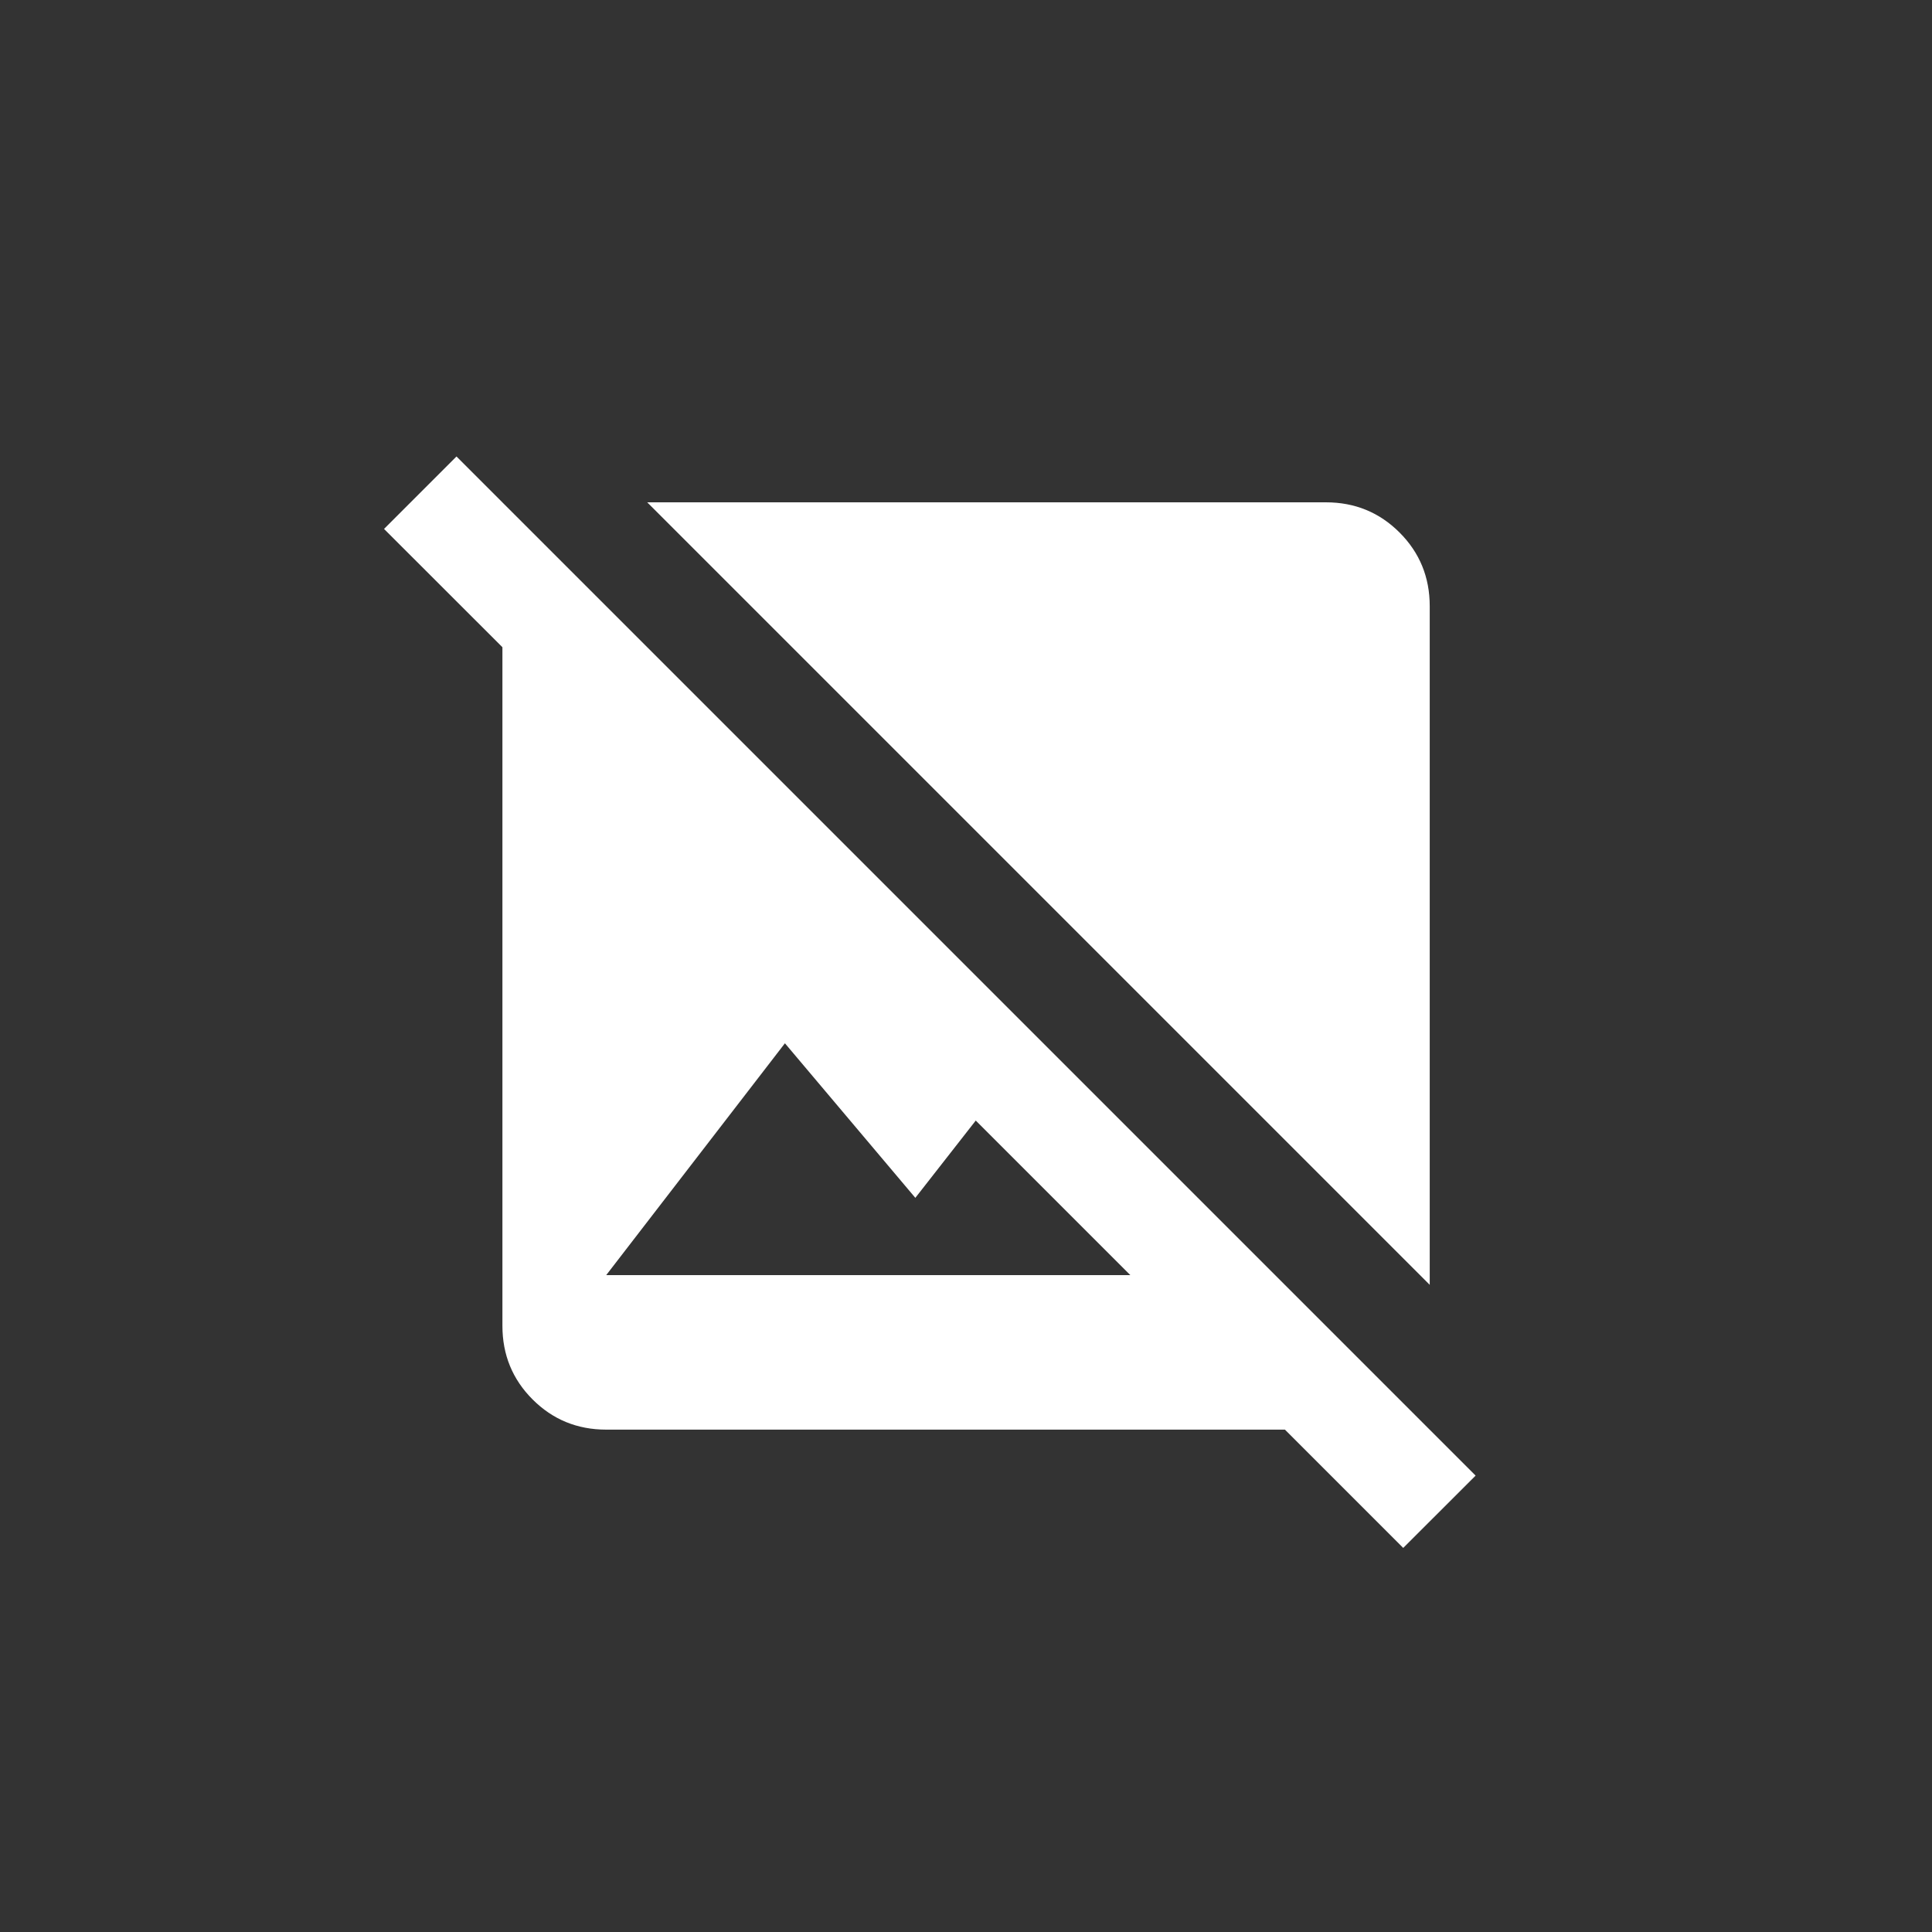 <!-- Generated by IcoMoon.io -->
<svg version="1.1" xmlns="http://www.w3.org/2000/svg" width="40" height="40" viewBox="0 0 40 40">
<rect x="0" y="0" width="40" height="40" fill="#333333" stroke="none"/>
<title>mt-image_not_supported</title>
<path fill="#fff" d="M30.551 30.551l-21.1-21.1-1.5 1.5 2.451 2.449v14.049q0 0.9 0.625 1.525t1.525 0.625h14.051l2.449 2.449zM12.551 26.4l3.7-4.8 2.7 3.2 1.251-1.6 3.2 3.2h-10.849zM29.6 26.6l-16.2-16.2h14.051q0.9 0 1.525 0.625t0.625 1.525v14.051z"></path>
</svg>
